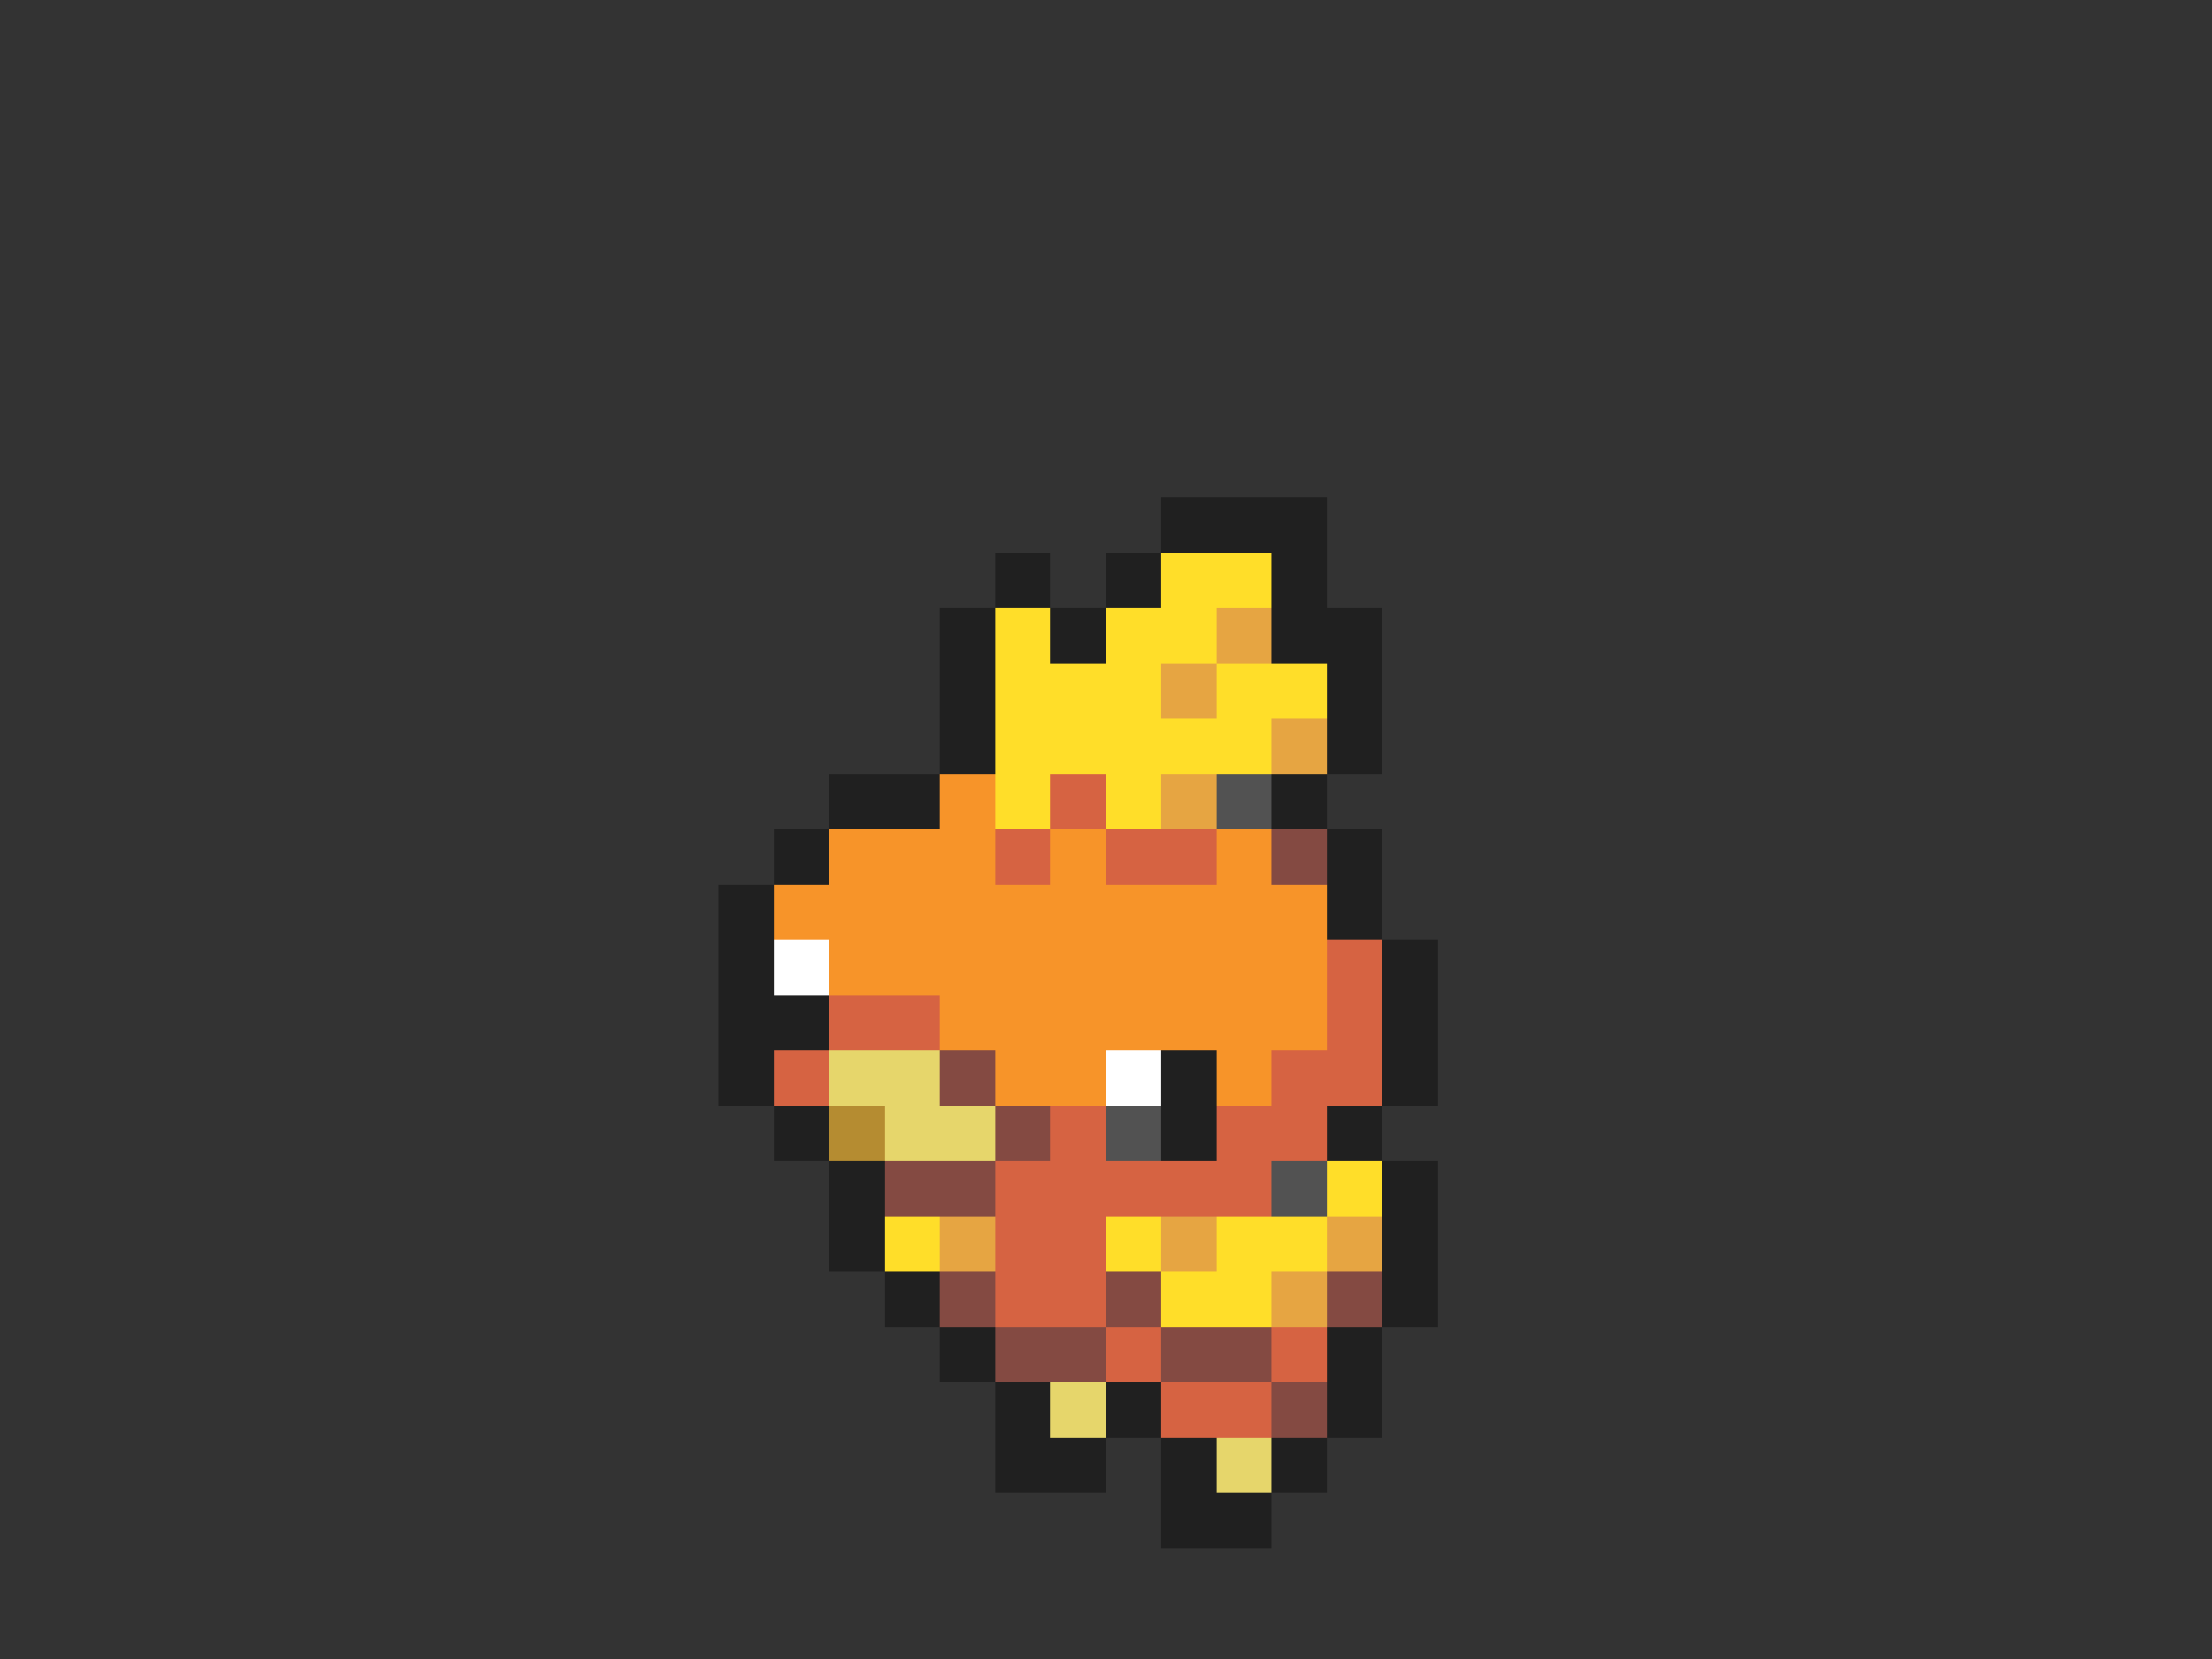 <svg xmlns="http://www.w3.org/2000/svg" viewBox="0 -0.5 40 30" shape-rendering="crispEdges">
<rect x="0" y="-0.5" width="40" height="30" fill="#333333" stroke="none"/>
<path stroke="#202020" d="M21 9h3M18 10h1M20 10h1M23 10h1M17 11h1M19 11h1M23 11h2M17 12h1M24 12h1M17 13h1M24 13h1M15 14h2M23 14h1M14 15h1M24 15h1M13 16h1M24 16h1M13 17h1M25 17h1M13 18h2M25 18h1M13 19h1M21 19h1M25 19h1M14 20h1M21 20h1M24 20h1M15 21h1M25 21h1M15 22h1M25 22h1M16 23h1M25 23h1M17 24h1M24 24h1M18 25h1M20 25h1M24 25h1M18 26h2M21 26h1M23 26h1M21 27h2" />
<path stroke="#ffde29" d="M21 10h2M18 11h1M20 11h2M18 12h3M22 12h2M18 13h5M18 14h1M20 14h1M24 21h1M16 22h1M20 22h1M22 22h2M21 23h2" />
<path stroke="#e6a542" d="M22 11h1M21 12h1M23 13h1M21 14h1M17 22h1M21 22h1M24 22h1M23 23h1" />
<path stroke="#f79429" d="M17 14h1M15 15h3M19 15h1M22 15h1M14 16h10M15 17h9M17 18h7M18 19h2M22 19h1" />
<path stroke="#d66342" d="M19 14h1M18 15h1M20 15h2M24 17h1M15 18h2M24 18h1M14 19h1M23 19h2M19 20h1M22 20h2M18 21h5M18 22h2M18 23h2M20 24h1M23 24h1M21 25h2" />
<path stroke="#525252" d="M22 14h1M20 20h1M23 21h1" />
<path stroke="#844a42" d="M23 15h1M17 19h1M18 20h1M16 21h2M17 23h1M20 23h1M24 23h1M18 24h2M21 24h2M23 25h1" />
<path stroke="#ffffff" d="M14 17h1M20 19h1" />
<path stroke="#e6d66b" d="M15 19h2M16 20h2M19 25h1M22 26h1" />
<path stroke="#b58c31" d="M15 20h1" />
</svg>